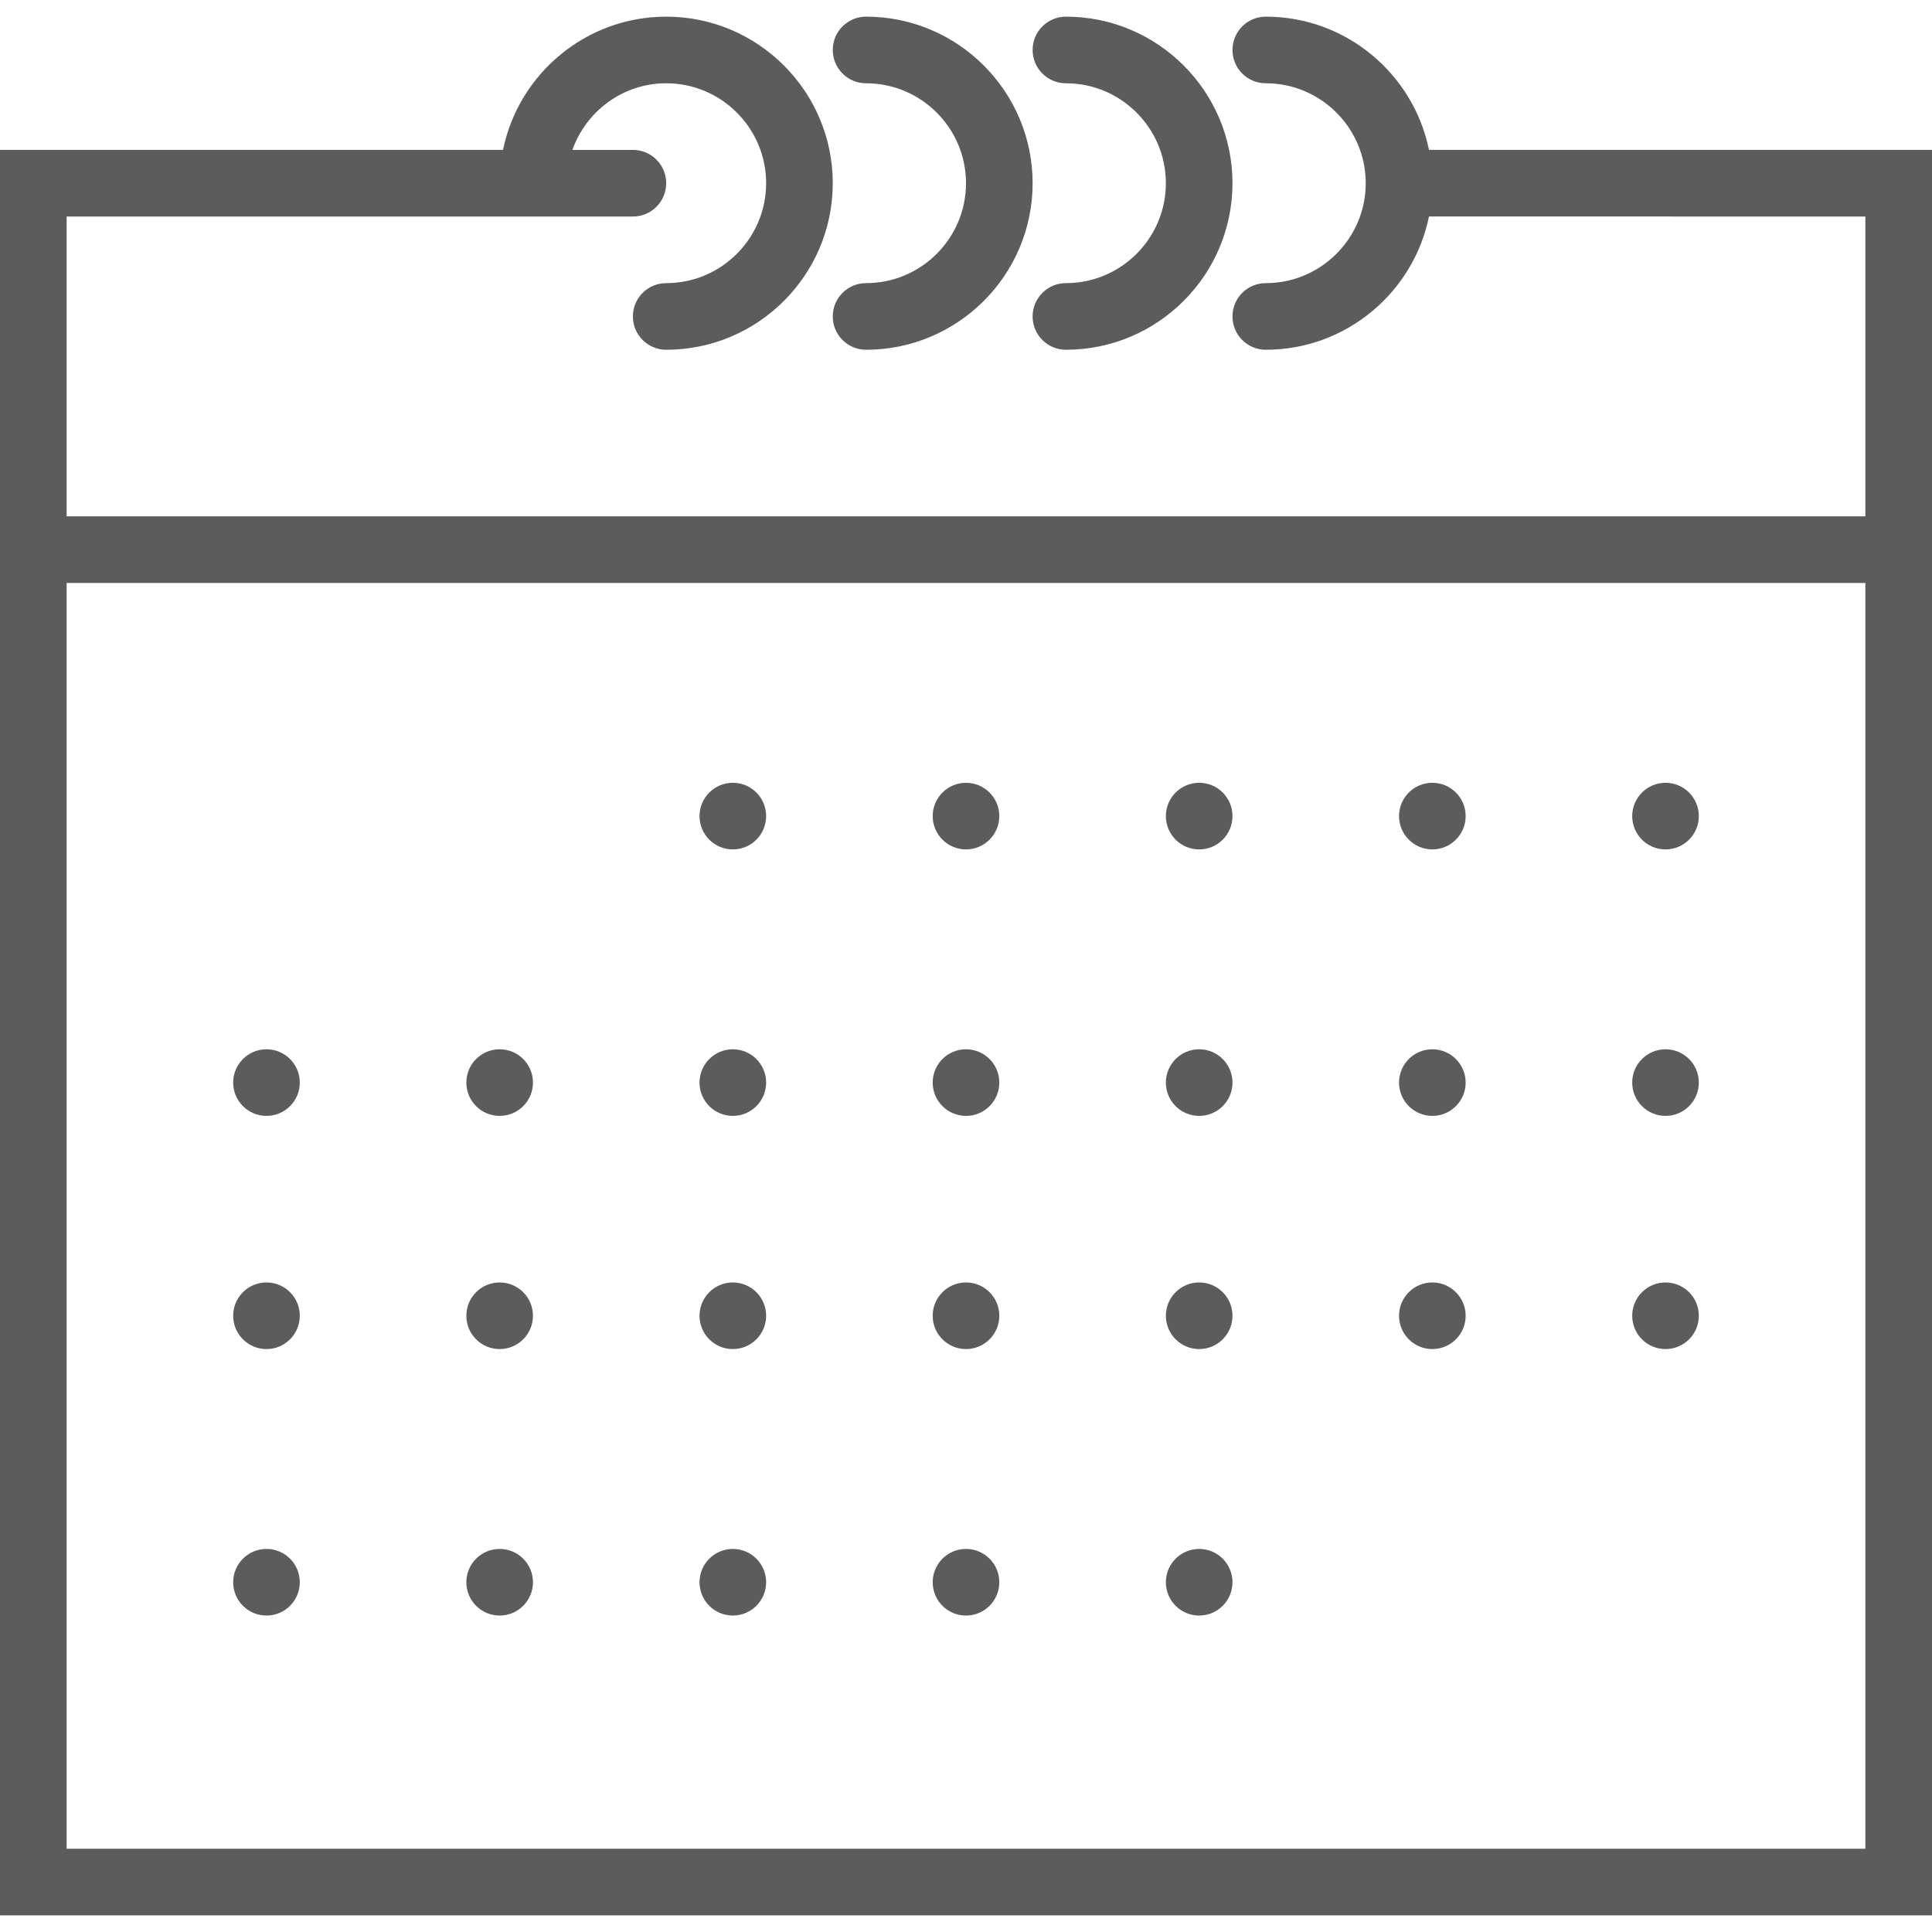 <?xml version="1.0"?>
<svg xmlns="http://www.w3.org/2000/svg" xmlns:xlink="http://www.w3.org/1999/xlink" version="1.1" id="Capa_1" x="0px" y="0px" viewBox="0 0 58 58" style="enable-background:new 0 0 58 58;" xml:space="preserve" width="512px" height="512px" class=""><g><g>
	<path d="M42.899,4.5c-0.465-2.279-2.484-4-4.899-4c-0.553,0-1,0.447-1,1s0.447,1,1,1c1.654,0,3,1.346,3,3s-1.346,3-3,3   c-0.553,0-1,0.447-1,1s0.447,1,1,1c2.414,0,4.434-1.721,4.899-4H56v9H2v-9h14h3c0.553,0,1-0.447,1-1s-0.447-1-1-1h-1.816   c0.414-1.162,1.514-2,2.816-2c1.654,0,3,1.346,3,3s-1.346,3-3,3c-0.553,0-1,0.447-1,1s0.447,1,1,1c2.757,0,5-2.243,5-5   s-2.243-5-5-5c-2.414,0-4.434,1.721-4.899,4H0v13v40h58v-40v-13H42.899z M56,55.5H2v-38h54V55.5z" data-original="#000000" class="" data-old_color="#5E5D5D" fill="#5D5C5C"/>
	<path d="M26,2.5c1.654,0,3,1.346,3,3s-1.346,3-3,3c-0.553,0-1,0.447-1,1s0.447,1,1,1c2.757,0,5-2.243,5-5s-2.243-5-5-5   c-0.553,0-1,0.447-1,1S25.447,2.5,26,2.5z" data-original="#000000" class="" data-old_color="#5E5D5D" fill="#5D5C5C"/>
	<path d="M32,2.5c1.654,0,3,1.346,3,3s-1.346,3-3,3c-0.553,0-1,0.447-1,1s0.447,1,1,1c2.757,0,5-2.243,5-5s-2.243-5-5-5   c-0.553,0-1,0.447-1,1S31.447,2.5,32,2.5z" data-original="#000000" class="" data-old_color="#5E5D5D" fill="#5D5C5C"/>
	<circle cx="22" cy="24.5" r="1" data-original="#000000" class="" data-old_color="#5E5D5D" fill="#5D5C5C"/>
	<circle cx="29" cy="24.5" r="1" data-original="#000000" class="" data-old_color="#5E5D5D" fill="#5D5C5C"/>
	<circle cx="36" cy="24.5" r="1" data-original="#000000" class="" data-old_color="#5E5D5D" fill="#5D5C5C"/>
	<circle cx="43" cy="24.5" r="1" data-original="#000000" class="" data-old_color="#5E5D5D" fill="#5D5C5C"/>
	<circle cx="50" cy="24.5" r="1" data-original="#000000" class="" data-old_color="#5E5D5D" fill="#5D5C5C"/>
	<circle cx="8" cy="32.5" r="1" data-original="#000000" class="" data-old_color="#5E5D5D" fill="#5D5C5C"/>
	<circle cx="15" cy="32.5" r="1" data-original="#000000" class="" data-old_color="#5E5D5D" fill="#5D5C5C"/>
	<circle cx="22" cy="32.5" r="1" data-original="#000000" class="" data-old_color="#5E5D5D" fill="#5D5C5C"/>
	<circle cx="29" cy="32.5" r="1" data-original="#000000" class="" data-old_color="#5E5D5D" fill="#5D5C5C"/>
	<circle cx="36" cy="32.5" r="1" data-original="#000000" class="" data-old_color="#5E5D5D" fill="#5D5C5C"/>
	<circle cx="43" cy="32.5" r="1" data-original="#000000" class="" data-old_color="#5E5D5D" fill="#5D5C5C"/>
	<circle cx="50" cy="32.5" r="1" data-original="#000000" class="" data-old_color="#5E5D5D" fill="#5D5C5C"/>
	<circle cx="8" cy="39.5" r="1" data-original="#000000" class="" data-old_color="#5E5D5D" fill="#5D5C5C"/>
	<circle cx="15" cy="39.5" r="1" data-original="#000000" class="" data-old_color="#5E5D5D" fill="#5D5C5C"/>
	<circle cx="22" cy="39.5" r="1" data-original="#000000" class="" data-old_color="#5E5D5D" fill="#5D5C5C"/>
	<circle cx="29" cy="39.5" r="1" data-original="#000000" class="" data-old_color="#5E5D5D" fill="#5D5C5C"/>
	<circle cx="36" cy="39.5" r="1" data-original="#000000" class="" data-old_color="#5E5D5D" fill="#5D5C5C"/>
	<circle cx="43" cy="39.5" r="1" data-original="#000000" class="" data-old_color="#5E5D5D" fill="#5D5C5C"/>
	<circle cx="50" cy="39.5" r="1" data-original="#000000" class="" data-old_color="#5E5D5D" fill="#5D5C5C"/>
	<circle cx="8" cy="47.5" r="1" data-original="#000000" class="" data-old_color="#5E5D5D" fill="#5D5C5C"/>
	<circle cx="15" cy="47.5" r="1" data-original="#000000" class="" data-old_color="#5E5D5D" fill="#5D5C5C"/>
	<circle cx="22" cy="47.5" r="1" data-original="#000000" class="" data-old_color="#5E5D5D" fill="#5D5C5C"/>
	<circle cx="29" cy="47.5" r="1" data-original="#000000" class="" data-old_color="#5E5D5D" fill="#5D5C5C"/>
	<circle cx="36" cy="47.5" r="1" data-original="#000000" class="" data-old_color="#5E5D5D" fill="#5D5C5C"/>
</g></g> </svg>
